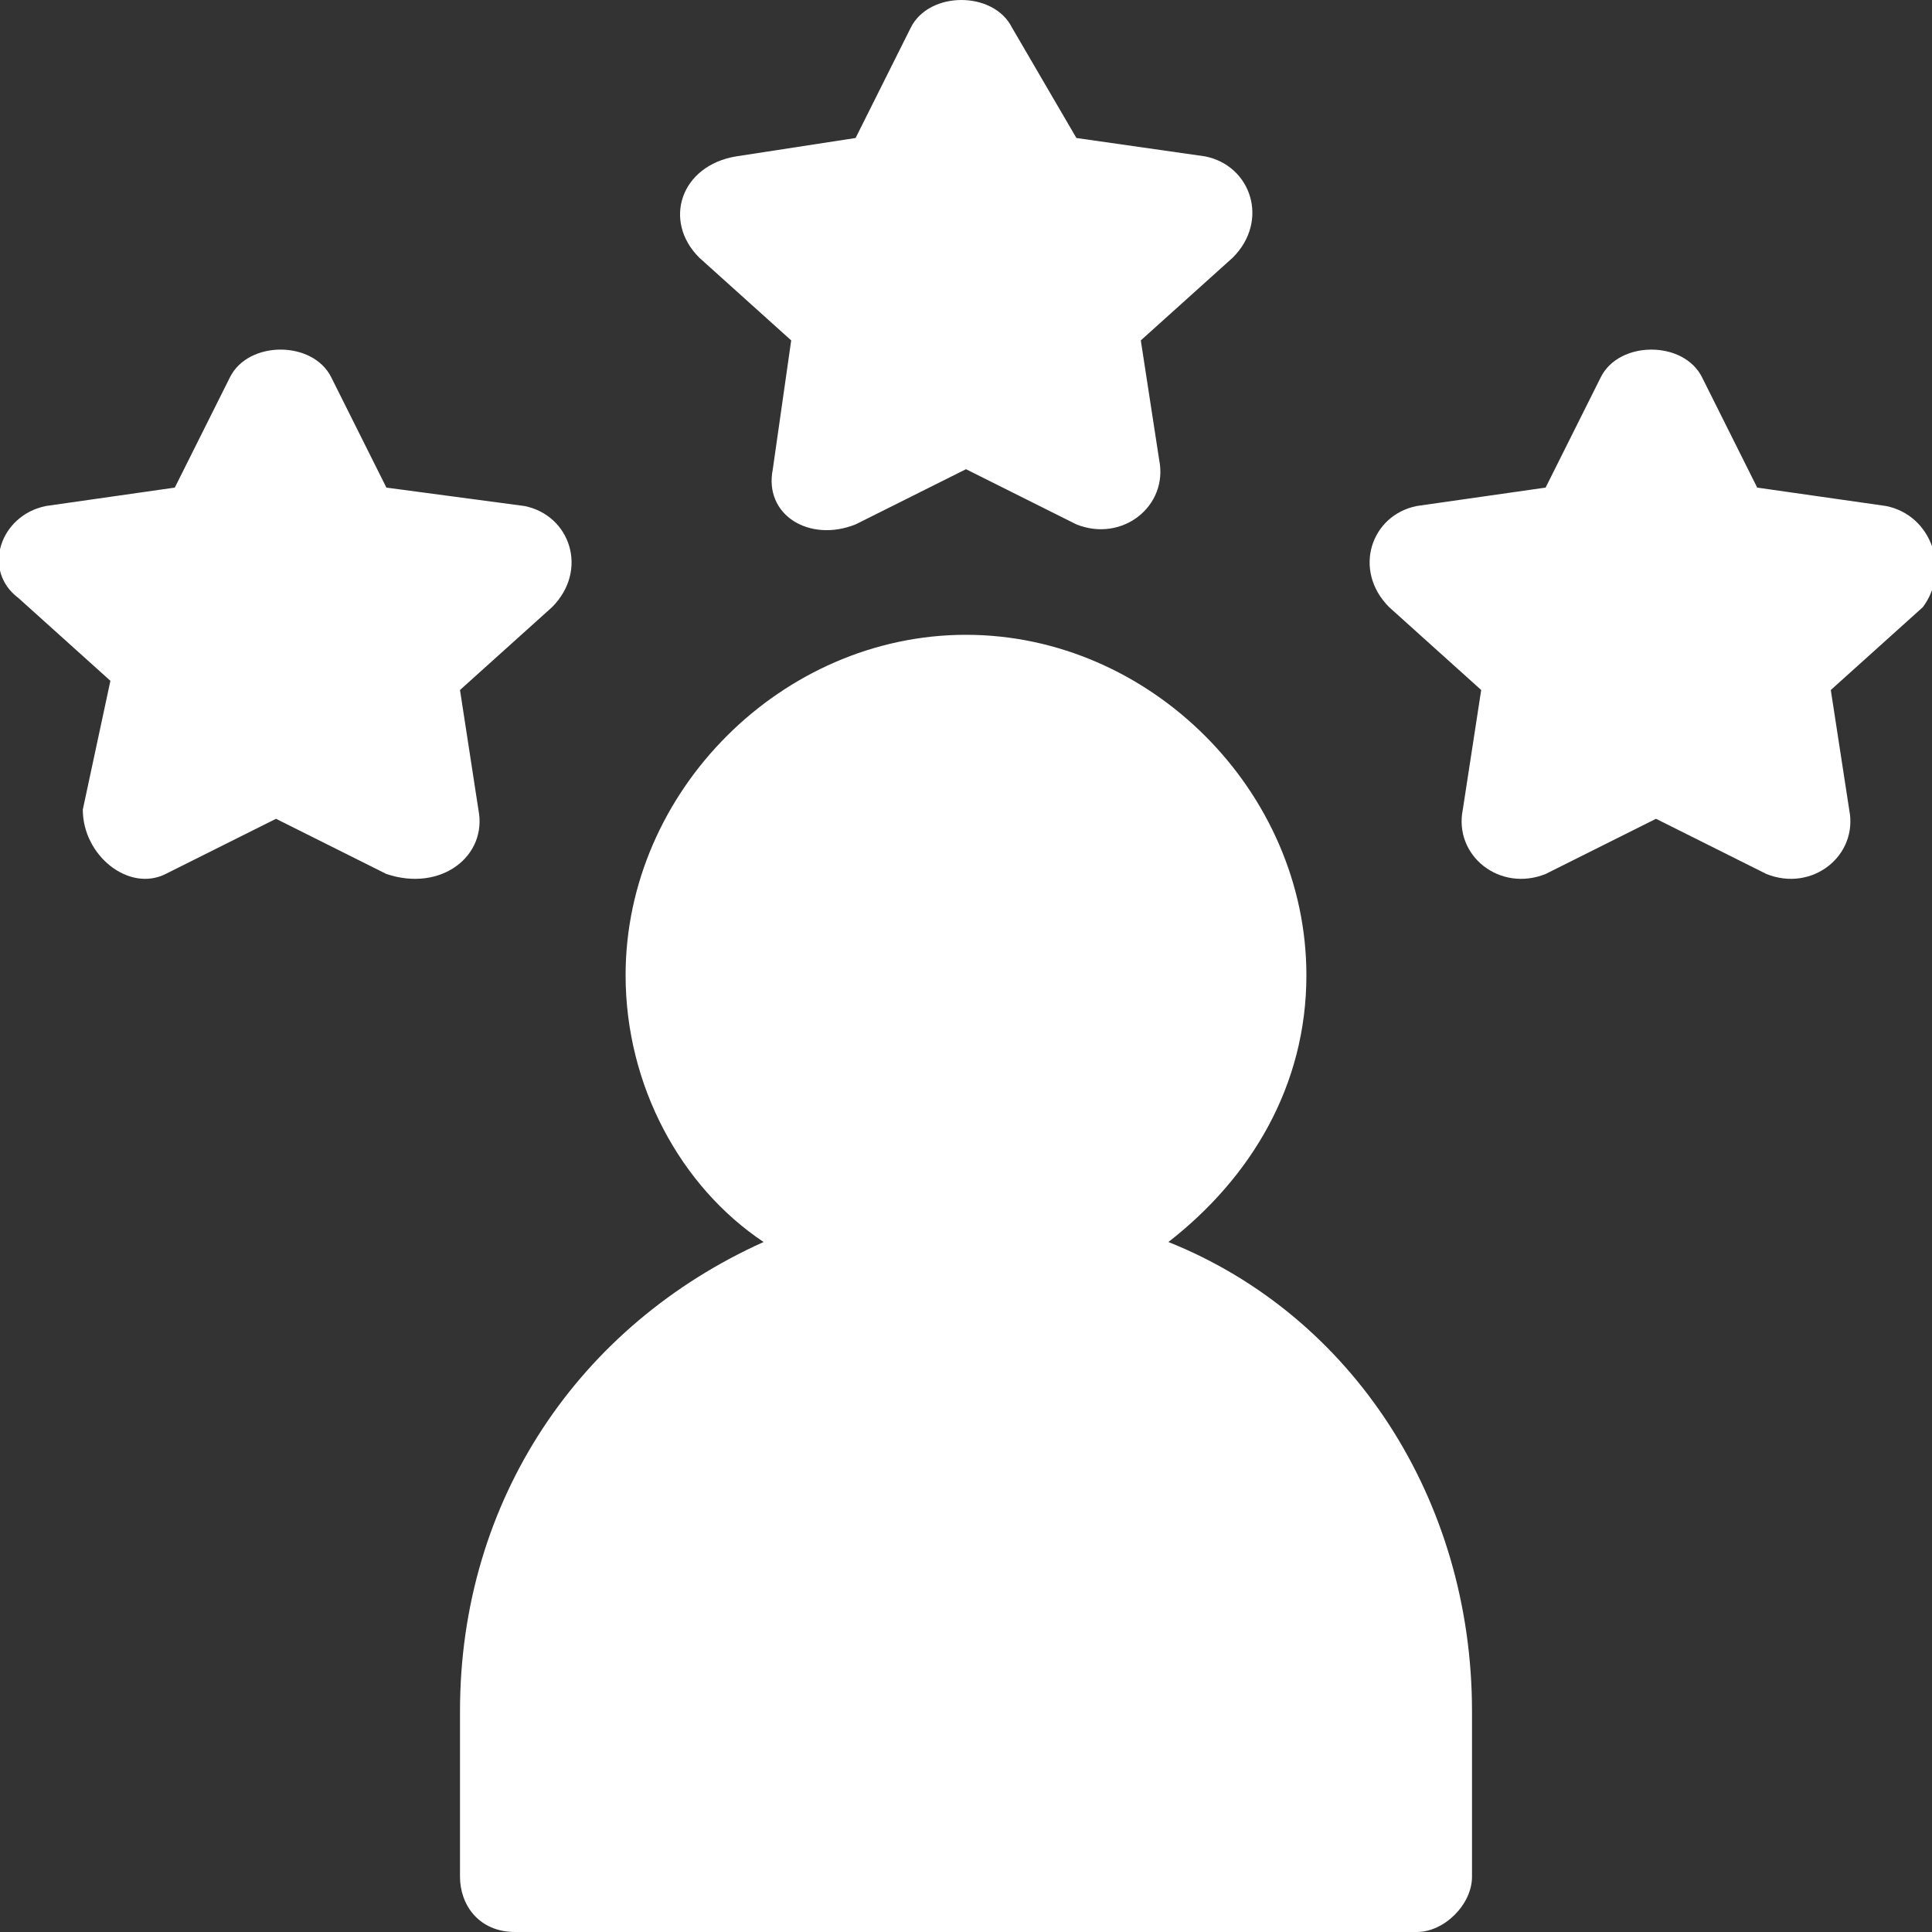 <?xml version="1.0" encoding="utf-8"?>
<!-- Generator: Adobe Illustrator 21.0.0, SVG Export Plug-In . SVG Version: 6.00 Build 0)  -->
<svg version="1.1" id="Слой_1" xmlns="http://www.w3.org/2000/svg" xmlns:xlink="http://www.w3.org/1999/xlink" x="0px" y="0px"
	 viewBox="0 0 21 21" style="enable-background:new 0 0 21 21;" xml:space="preserve">
<rect x="0" y="0" width="21" height="21" fill="#333333" stroke="none"/>
<style type="text/css">
	.st0{fill:#FFFFFF;}
</style>
<g>
	<g>
		<path class="st0" d="M8.6,3.7L8.4,5.1C8.3,5.6,8.8,5.9,9.3,5.7l1.2-0.6l1.2,0.6c0.5,0.2,1-0.2,0.9-0.7l-0.2-1.3l1-0.9
			c0.4-0.4,0.2-1-0.3-1.1l-1.4-0.2L11,0.3c-0.2-0.4-0.9-0.4-1.1,0L9.3,1.5L8,1.7C7.4,1.8,7.2,2.4,7.6,2.8L8.6,3.7z M20.5,5.5
			l-1.4-0.2l-0.6-1.2c-0.2-0.4-0.9-0.4-1.1,0l-0.6,1.2l-1.4,0.2c-0.5,0.1-0.7,0.7-0.3,1.1l1,0.9l-0.2,1.3c-0.1,0.5,0.4,0.9,0.9,0.7
			l1.2-0.6l1.2,0.6c0.5,0.2,1-0.2,0.9-0.7l-0.2-1.3l1-0.9C21.2,6.2,21,5.6,20.5,5.5z M5.2,8.8L5,7.5l1-0.9c0.4-0.4,0.2-1-0.3-1.1
			L4.2,5.3L3.6,4.1c-0.2-0.4-0.9-0.4-1.1,0L1.9,5.3L0.5,5.5C0,5.6-0.2,6.2,0.2,6.5l1,0.9L0.9,8.8C0.9,9.3,1.4,9.7,1.8,9.5l1.2-0.6
			l1.2,0.6C4.8,9.7,5.3,9.3,5.2,8.8z M12.7,13.5c0.9-0.7,1.5-1.7,1.5-2.9c0-2-1.7-3.7-3.7-3.7c-2,0-3.7,1.7-3.7,3.7
			c0,1.2,0.6,2.3,1.5,2.9c-2,0.9-3.3,2.8-3.3,5.1v1.8C5,20.7,5.2,21,5.6,21h9.8c0.3,0,0.6-0.3,0.6-0.6v-1.8
			C16,16.3,14.7,14.3,12.7,13.5z"/>
	</g>
</g>
</svg>
